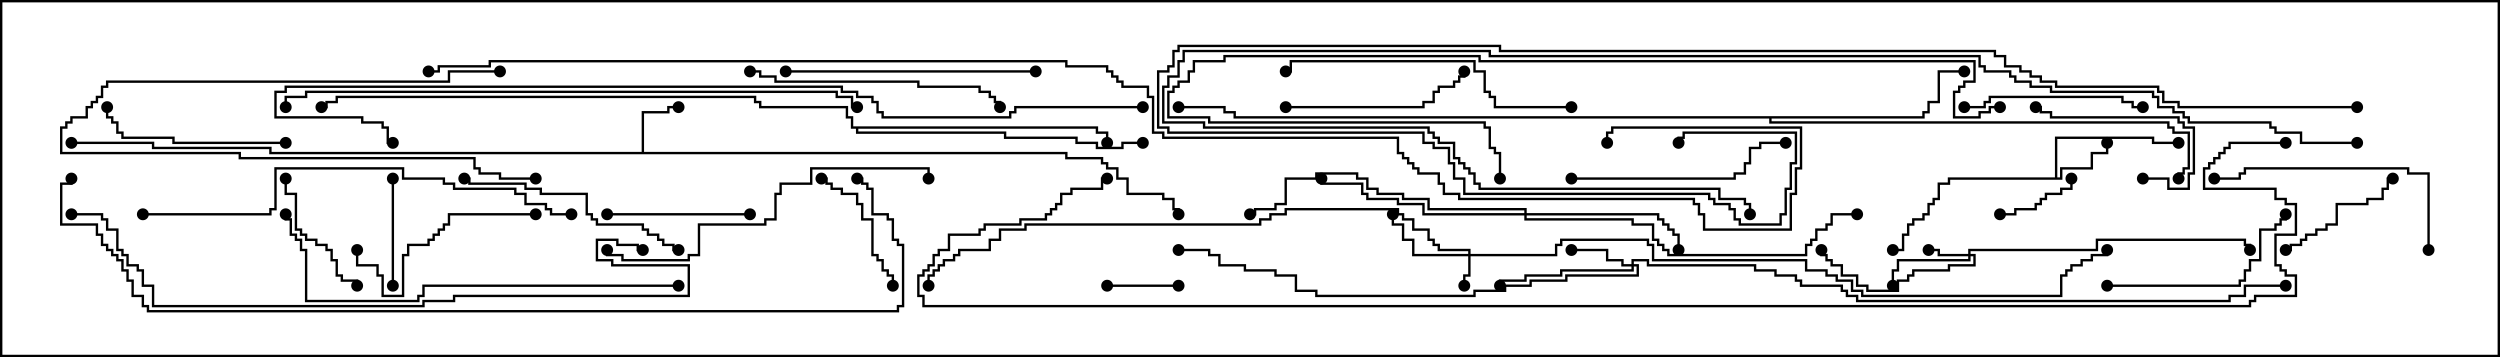 <svg version="1.1" width="105" height="15" xmlns="http://www.w3.org/2000/svg"><path d="M26.95,6.379L26.95,4.664L28.021,4.664L28.021,4.45L28.5,4.45L28.5,4.55L28.121,4.55L28.121,4.764L27.05,4.764L27.05,6.379L44.836,6.379L44.836,6.593L46.336,6.593L46.336,6.807L46.55,6.807L46.55,7.021L46.979,7.021L46.979,7.45L47.407,7.45L47.407,8.093L48.907,8.093L48.907,8.307L49.336,8.307L49.336,8.736L49.55,8.736L49.55,9L49.45,9L49.45,8.836L49.236,8.836L49.236,8.407L48.807,8.407L48.807,8.193L47.307,8.193L47.307,7.55L46.879,7.55L46.879,7.121L46.45,7.121L46.45,6.907L46.236,6.907L46.236,6.693L44.736,6.693L44.736,6.479L11.307,6.479L11.307,6.264L6.379,6.264L6.379,6.05L3,6.05L3,5.95L6.479,5.95L6.479,6.164L11.407,6.164L11.407,6.379z" stroke="none"/><path d="M86.307,7.45L86.307,5.736L90.479,5.736L90.479,5.95L91.5,5.95L91.5,6.05L90.379,6.05L90.379,5.836L86.407,5.836L86.407,7.45L86.521,7.45L86.521,7.021L87.807,7.021L87.807,6.379L88.45,6.379L88.45,6L88.55,6L88.55,6.479L87.907,6.479L87.907,7.121L86.621,7.121L86.621,7.55L81.907,7.55L81.907,7.764L81.479,7.764L81.479,8.407L81.264,8.407L81.264,8.621L81.05,8.621L81.05,9.05L80.836,9.05L80.836,9.264L80.407,9.264L80.407,9.479L80.193,9.479L80.193,9.907L79.979,9.907L79.979,10.55L79.5,10.55L79.5,10.45L79.879,10.45L79.879,9.807L80.093,9.807L80.093,9.379L80.307,9.379L80.307,9.164L80.736,9.164L80.736,8.95L80.95,8.95L80.95,8.521L81.164,8.521L81.164,8.307L81.379,8.307L81.379,7.664L81.807,7.664L81.807,7.45z" stroke="none"/><path d="M80.736,4.879L80.736,4.664L80.95,4.664L80.95,4.236L81.379,4.236L81.379,2.95L82.5,2.95L82.5,3.05L81.479,3.05L81.479,4.336L81.05,4.336L81.05,4.764L80.836,4.764L80.836,4.979L74.407,4.979L74.407,5.093L91.121,5.093L91.121,5.307L91.336,5.307L91.336,5.521L91.979,5.521L91.979,7.121L91.764,7.121L91.764,7.336L91.55,7.336L91.55,7.5L91.45,7.5L91.45,7.236L91.664,7.236L91.664,7.021L91.879,7.021L91.879,5.621L91.236,5.621L91.236,5.407L91.021,5.407L91.021,5.193L74.307,5.193L74.307,4.979L51.807,4.979L51.807,4.764L51.379,4.764L51.379,4.55L49.5,4.55L49.5,4.45L51.479,4.45L51.479,4.664L51.907,4.664L51.907,4.879z" stroke="none"/><path d="M46.121,5.307L46.121,5.521L46.55,5.521L46.55,6L46.45,6L46.45,5.621L46.021,5.621L46.021,5.407L36.05,5.407L36.05,5.521L42.264,5.521L42.264,5.736L45.264,5.736L45.264,5.95L46.121,5.95L46.121,6.164L47.093,6.164L47.093,5.95L48,5.95L48,6.05L47.193,6.05L47.193,6.264L46.021,6.264L46.021,6.05L45.164,6.05L45.164,5.836L42.164,5.836L42.164,5.621L35.95,5.621L35.95,5.407L35.736,5.407L35.736,4.979L35.521,4.979L35.521,4.55L31.879,4.55L31.879,4.336L31.664,4.336L31.664,4.121L14.193,4.121L14.193,4.336L13.764,4.336L13.764,4.55L13.5,4.55L13.5,4.45L13.664,4.45L13.664,4.236L14.093,4.236L14.093,4.021L31.764,4.021L31.764,4.236L31.979,4.236L31.979,4.45L35.621,4.45L35.621,4.879L35.836,4.879L35.836,5.307z" stroke="none"/><path d="M61.664,10.664L61.664,10.55L60.379,10.55L60.379,10.336L60.164,10.336L60.164,10.121L59.95,10.121L59.95,9.693L59.307,9.693L59.307,9.264L58.879,9.264L58.879,9.05L58.664,9.05L58.664,8.836L54.05,8.836L54.05,9.05L53.407,9.05L53.407,9.264L52.979,9.264L52.979,9.479L43.121,9.479L43.121,9.693L42.05,9.693L42.05,10.121L41.621,10.121L41.621,10.55L40.336,10.55L40.336,10.764L40.121,10.764L40.121,10.979L39.693,10.979L39.693,11.193L39.479,11.193L39.479,11.407L39.264,11.407L39.264,11.621L39.05,11.621L39.05,12L38.95,12L38.95,11.521L39.164,11.521L39.164,11.307L39.379,11.307L39.379,11.093L39.593,11.093L39.593,10.879L40.021,10.879L40.021,10.664L40.236,10.664L40.236,10.45L41.521,10.45L41.521,10.021L41.95,10.021L41.95,9.593L43.021,9.593L43.021,9.379L52.879,9.379L52.879,9.164L53.307,9.164L53.307,8.95L53.95,8.95L53.95,8.736L58.764,8.736L58.764,8.95L58.979,8.95L58.979,9.164L59.407,9.164L59.407,9.593L60.05,9.593L60.05,10.021L60.264,10.021L60.264,10.236L60.479,10.236L60.479,10.45L61.764,10.45L61.764,10.664L65.307,10.664L65.307,10.236L65.521,10.236L65.521,10.021L69.264,10.021L69.264,10.236L69.479,10.236L69.479,10.879L75.907,10.879L75.907,11.307L76.764,11.307L76.764,11.521L77.193,11.521L77.193,11.736L77.836,11.736L77.836,12.164L78.264,12.164L78.264,12.379L86.521,12.379L86.521,11.521L86.736,11.521L86.736,11.307L86.95,11.307L86.95,11.093L87.379,11.093L87.379,10.879L87.807,10.879L87.807,10.664L88.45,10.664L88.45,10.5L88.55,10.5L88.55,10.764L87.907,10.764L87.907,10.979L87.479,10.979L87.479,11.193L87.05,11.193L87.05,11.407L86.836,11.407L86.836,11.621L86.621,11.621L86.621,12.479L78.164,12.479L78.164,12.264L77.736,12.264L77.736,11.836L77.093,11.836L77.093,11.621L76.664,11.621L76.664,11.407L75.807,11.407L75.807,10.979L69.379,10.979L69.379,10.336L69.164,10.336L69.164,10.121L65.621,10.121L65.621,10.336L65.407,10.336L65.407,10.764L61.764,10.764L61.764,11.621L61.55,11.621L61.55,12L61.45,12L61.45,11.521L61.664,11.521L61.664,10.764L59.307,10.764L59.307,10.121L58.879,10.121L58.879,9.479L58.45,9.479L58.45,9L58.55,9L58.55,9.379L58.979,9.379L58.979,10.021L59.407,10.021L59.407,10.664z" stroke="none"/><path d="M82.664,10.664L82.664,10.45L88.021,10.45L88.021,10.021L94.336,10.021L94.336,10.236L94.55,10.236L94.55,10.5L94.45,10.5L94.45,10.336L94.236,10.336L94.236,10.121L88.121,10.121L88.121,10.55L82.764,10.55L82.764,10.664L82.979,10.664L82.979,11.193L81.907,11.193L81.907,11.407L80.407,11.407L80.407,11.621L80.193,11.621L80.193,11.836L79.764,11.836L79.764,12.264L78.379,12.264L78.379,12.05L77.95,12.05L77.95,11.621L77.307,11.621L77.307,11.193L76.879,11.193L76.879,10.979L76.664,10.979L76.664,10.764L76.45,10.764L76.45,10.5L76.55,10.5L76.55,10.664L76.764,10.664L76.764,10.879L76.979,10.879L76.979,11.093L77.407,11.093L77.407,11.521L78.05,11.521L78.05,11.95L78.479,11.95L78.479,12.164L79.664,12.164L79.664,11.736L80.093,11.736L80.093,11.521L80.307,11.521L80.307,11.307L81.807,11.307L81.807,11.093L82.879,11.093L82.879,10.764L82.764,10.764L82.764,10.979L79.764,10.979L79.764,11.407L79.55,11.407L79.55,12L79.45,12L79.45,11.307L79.664,11.307L79.664,10.879L82.664,10.879L82.664,10.764L81.379,10.764L81.379,10.55L81,10.55L81,10.45L81.479,10.45L81.479,10.664z" stroke="none"/><path d="M68.521,11.093L68.521,10.879L69.264,10.879L69.264,11.093L73.764,11.093L73.764,11.307L74.621,11.307L74.621,11.521L75.479,11.521L75.479,11.736L75.693,11.736L75.693,11.95L77.407,11.95L77.407,12.164L77.621,12.164L77.621,12.379L78.05,12.379L78.05,12.593L93.593,12.593L93.593,12.379L94.236,12.379L94.236,11.95L96,11.95L96,12.05L94.336,12.05L94.336,12.479L93.693,12.479L93.693,12.693L77.95,12.693L77.95,12.479L77.521,12.479L77.521,12.264L77.307,12.264L77.307,12.05L75.593,12.05L75.593,11.836L75.379,11.836L75.379,11.621L74.521,11.621L74.521,11.407L73.664,11.407L73.664,11.193L69.164,11.193L69.164,10.979L68.621,10.979L68.621,11.093L68.836,11.093L68.836,11.621L65.836,11.621L65.836,11.836L64.336,11.836L64.336,12.05L63.264,12.05L63.264,12.264L61.979,12.264L61.979,12.479L55.236,12.479L55.236,12.264L54.379,12.264L54.379,11.621L53.521,11.621L53.521,11.407L52.236,11.407L52.236,11.193L51.164,11.193L51.164,10.764L50.736,10.764L50.736,10.55L49.5,10.55L49.5,10.45L50.836,10.45L50.836,10.664L51.264,10.664L51.264,11.093L52.336,11.093L52.336,11.307L53.621,11.307L53.621,11.521L54.479,11.521L54.479,12.164L55.336,12.164L55.336,12.379L61.879,12.379L61.879,12.164L63.164,12.164L63.164,11.95L64.236,11.95L64.236,11.736L65.736,11.736L65.736,11.521L68.736,11.521L68.736,11.193L68.621,11.193L68.621,11.407L65.621,11.407L65.621,11.621L64.121,11.621L64.121,11.836L63.05,11.836L63.05,12L62.95,12L62.95,11.736L64.021,11.736L64.021,11.521L65.521,11.521L65.521,11.307L68.521,11.307L68.521,11.193L68.093,11.193L68.093,10.979L67.45,10.979L67.45,10.55L66,10.55L66,10.45L67.55,10.45L67.55,10.879L68.193,10.879L68.193,11.093z" stroke="none"/><path d="M64.021,8.95L64.021,8.836L59.95,8.836L59.95,8.407L58.879,8.407L58.879,8.193L57.807,8.193L57.807,7.979L57.379,7.979L57.379,7.55L56.95,7.55L56.95,7.336L55.336,7.336L55.336,7.55L54.05,7.55L54.05,8.621L53.621,8.621L53.621,8.836L52.764,8.836L52.764,9.05L52.5,9.05L52.5,8.95L52.664,8.95L52.664,8.736L53.521,8.736L53.521,8.521L53.95,8.521L53.95,7.45L55.236,7.45L55.236,7.236L57.05,7.236L57.05,7.45L57.479,7.45L57.479,7.879L57.907,7.879L57.907,8.093L58.979,8.093L58.979,8.307L60.05,8.307L60.05,8.736L64.121,8.736L64.121,8.95L69.693,8.95L69.693,9.164L69.907,9.164L69.907,9.379L70.121,9.379L70.121,9.593L70.336,9.593L70.336,9.807L70.55,9.807L70.55,10.5L70.45,10.5L70.45,9.907L70.236,9.907L70.236,9.693L70.021,9.693L70.021,9.479L69.807,9.479L69.807,9.264L69.593,9.264L69.593,9.05L64.121,9.05L64.121,9.164L68.621,9.164L68.621,9.379L69.479,9.379L69.479,10.021L69.693,10.021L69.693,10.236L69.907,10.236L69.907,10.45L70.121,10.45L70.121,10.664L75.807,10.664L75.807,10.236L76.021,10.236L76.021,10.021L76.236,10.021L76.236,9.593L76.664,9.593L76.664,9.379L76.879,9.379L76.879,8.95L78,8.95L78,9.05L76.979,9.05L76.979,9.479L76.764,9.479L76.764,9.693L76.336,9.693L76.336,10.121L76.121,10.121L76.121,10.336L75.907,10.336L75.907,10.764L70.021,10.764L70.021,10.55L69.807,10.55L69.807,10.336L69.593,10.336L69.593,10.121L69.379,10.121L69.379,9.479L68.521,9.479L68.521,9.264L64.021,9.264L64.021,9.05L59.736,9.05L59.736,8.621L58.664,8.621L58.664,8.407L57.379,8.407L57.379,8.193L57.164,8.193L57.164,7.764L55.45,7.764L55.45,7.5L55.55,7.5L55.55,7.664L57.264,7.664L57.264,8.093L57.479,8.093L57.479,8.307L58.764,8.307L58.764,8.521L59.836,8.521L59.836,8.95z" stroke="none"/><path d="M46.5,12.05L46.5,11.95L49.5,11.95L49.5,12.05z" stroke="none"/><path d="M86.95,7.5L87.05,7.5L87.05,7.979L86.621,7.979L86.621,8.193L85.979,8.193L85.979,8.407L85.764,8.407L85.764,8.621L85.55,8.621L85.55,8.836L84.693,8.836L84.693,9.05L84,9.05L84,8.95L84.593,8.95L84.593,8.736L85.45,8.736L85.45,8.521L85.664,8.521L85.664,8.307L85.879,8.307L85.879,8.093L86.521,8.093L86.521,7.879L86.95,7.879z" stroke="none"/><path d="M16.45,7.5L16.55,7.5L16.55,12L16.45,12z" stroke="none"/><path d="M21,2.95L21,3.05L18.907,3.05L18.907,3.479L4.55,3.479L4.55,3.693L4.336,3.693L4.336,4.121L4.121,4.121L4.121,4.336L3.907,4.336L3.907,4.55L3.693,4.55L3.693,4.979L3.05,4.979L3.05,5.193L2.836,5.193L2.836,5.407L2.621,5.407L2.621,6.379L10.121,6.379L10.121,6.593L19.979,6.593L19.979,7.021L20.193,7.021L20.193,7.236L21.05,7.236L21.05,7.45L22.5,7.45L22.5,7.55L20.95,7.55L20.95,7.336L20.093,7.336L20.093,7.121L19.879,7.121L19.879,6.693L10.021,6.693L10.021,6.479L2.521,6.479L2.521,5.307L2.736,5.307L2.736,5.093L2.95,5.093L2.95,4.879L3.593,4.879L3.593,4.45L3.807,4.45L3.807,4.236L4.021,4.236L4.021,4.021L4.236,4.021L4.236,3.593L4.45,3.593L4.45,3.379L18.807,3.379L18.807,2.95z" stroke="none"/><path d="M37.55,12L37.45,12L37.45,11.621L37.236,11.621L37.236,11.407L37.021,11.407L37.021,10.979L36.807,10.979L36.807,10.764L36.593,10.764L36.593,9.264L36.164,9.264L36.164,8.621L35.95,8.621L35.95,8.193L35.307,8.193L35.307,7.979L34.879,7.979L34.879,7.764L34.664,7.764L34.664,7.55L34.5,7.55L34.5,7.45L34.764,7.45L34.764,7.664L34.979,7.664L34.979,7.879L35.407,7.879L35.407,8.093L36.05,8.093L36.05,8.521L36.264,8.521L36.264,9.164L36.693,9.164L36.693,10.664L36.907,10.664L36.907,10.879L37.121,10.879L37.121,11.307L37.336,11.307L37.336,11.521L37.55,11.521z" stroke="none"/><path d="M11.95,7.5L12.05,7.5L12.05,8.093L12.479,8.093L12.479,9.593L12.693,9.593L12.693,9.807L12.907,9.807L12.907,10.021L13.336,10.021L13.336,10.236L13.764,10.236L13.764,10.45L13.979,10.45L13.979,10.879L14.193,10.879L14.193,11.521L14.407,11.521L14.407,11.736L15.05,11.736L15.05,12L14.95,12L14.95,11.836L14.307,11.836L14.307,11.621L14.093,11.621L14.093,10.979L13.879,10.979L13.879,10.55L13.664,10.55L13.664,10.336L13.236,10.336L13.236,10.121L12.807,10.121L12.807,9.907L12.593,9.907L12.593,9.693L12.379,9.693L12.379,8.193L11.95,8.193z" stroke="none"/><path d="M90,7.55L90,7.45L91.121,7.45L91.121,7.879L91.879,7.879L91.879,7.236L92.093,7.236L92.093,5.407L91.664,5.407L91.664,5.193L91.45,5.193L91.45,4.979L86.093,4.979L86.093,4.764L85.664,4.764L85.664,4.55L85.5,4.55L85.5,4.45L85.764,4.45L85.764,4.664L86.193,4.664L86.193,4.879L91.55,4.879L91.55,5.093L91.764,5.093L91.764,5.307L92.193,5.307L92.193,7.336L91.979,7.336L91.979,7.979L91.021,7.979L91.021,7.55z" stroke="none"/><path d="M96,10.55L96,10.45L96.164,10.45L96.164,10.236L96.593,10.236L96.593,10.021L96.807,10.021L96.807,9.807L97.236,9.807L97.236,9.593L97.664,9.593L97.664,9.379L98.093,9.379L98.093,8.521L99.379,8.521L99.379,8.307L100.021,8.307L100.021,7.879L100.236,7.879L100.236,7.45L100.5,7.45L100.5,7.55L100.336,7.55L100.336,7.979L100.121,7.979L100.121,8.407L99.479,8.407L99.479,8.621L98.193,8.621L98.193,9.479L97.764,9.479L97.764,9.693L97.336,9.693L97.336,9.907L96.907,9.907L96.907,10.121L96.693,10.121L96.693,10.336L96.264,10.336L96.264,10.55z" stroke="none"/><path d="M31.5,8.95L31.5,9.05L25.5,9.05L25.5,8.95z" stroke="none"/><path d="M82.5,4.55L82.5,4.45L83.307,4.45L83.307,4.236L83.521,4.236L83.521,4.021L89.193,4.021L89.193,4.236L89.621,4.236L89.621,4.45L90,4.45L90,4.55L89.521,4.55L89.521,4.336L89.093,4.336L89.093,4.121L83.621,4.121L83.621,4.336L83.407,4.336L83.407,4.55z" stroke="none"/><path d="M22.5,8.95L22.5,9.05L18.907,9.05L18.907,9.479L18.693,9.479L18.693,9.693L18.479,9.693L18.479,9.907L18.264,9.907L18.264,10.121L18.05,10.121L18.05,10.336L17.193,10.336L17.193,10.764L16.979,10.764L16.979,12.479L16.021,12.479L16.021,11.621L15.807,11.621L15.807,11.193L14.95,11.193L14.95,10.5L15.05,10.5L15.05,11.093L15.907,11.093L15.907,11.521L16.121,11.521L16.121,12.379L16.879,12.379L16.879,10.664L17.093,10.664L17.093,10.236L17.95,10.236L17.95,10.021L18.164,10.021L18.164,9.807L18.379,9.807L18.379,9.593L18.593,9.593L18.593,9.379L18.807,9.379L18.807,8.95z" stroke="none"/><path d="M12,5.95L12,6.05L7.236,6.05L7.236,5.836L5.093,5.836L5.093,5.621L4.879,5.621L4.879,5.193L4.664,5.193L4.664,4.979L4.45,4.979L4.45,4.5L4.55,4.5L4.55,4.879L4.764,4.879L4.764,5.093L4.979,5.093L4.979,5.521L5.193,5.521L5.193,5.736L7.336,5.736L7.336,5.95z" stroke="none"/><path d="M54,4.55L54,4.45L59.736,4.45L59.736,4.236L60.164,4.236L60.164,3.807L60.379,3.807L60.379,3.593L61.021,3.593L61.021,3.379L61.236,3.379L61.236,3.164L61.45,3.164L61.45,3L61.55,3L61.55,3.264L61.336,3.264L61.336,3.479L61.121,3.479L61.121,3.693L60.479,3.693L60.479,3.907L60.264,3.907L60.264,4.336L59.836,4.336L59.836,4.55z" stroke="none"/><path d="M88.5,12.05L88.5,11.95L94.021,11.95L94.021,11.736L94.236,11.736L94.236,11.307L94.45,11.307L94.45,10.879L94.879,10.879L94.879,9.593L95.521,9.593L95.521,9.379L95.736,9.379L95.736,9.164L95.95,9.164L95.95,9L96.05,9L96.05,9.264L95.836,9.264L95.836,9.479L95.621,9.479L95.621,9.693L94.979,9.693L94.979,10.979L94.55,10.979L94.55,11.407L94.336,11.407L94.336,11.836L94.121,11.836L94.121,12.05z" stroke="none"/><path d="M66,7.55L66,7.45L72.807,7.45L72.807,7.236L73.236,7.236L73.236,6.807L73.45,6.807L73.45,6.164L73.879,6.164L73.879,5.95L75,5.95L75,6.05L73.979,6.05L73.979,6.264L73.55,6.264L73.55,6.907L73.336,6.907L73.336,7.336L72.907,7.336L72.907,7.55z" stroke="none"/><path d="M19.5,7.55L19.5,7.45L19.764,7.45L19.764,7.664L22.121,7.664L22.121,7.879L22.764,7.879L22.764,8.093L24.693,8.093L24.693,8.95L24.907,8.95L24.907,9.164L25.121,9.164L25.121,9.379L27.05,9.379L27.05,9.593L27.264,9.593L27.264,9.807L27.693,9.807L27.693,10.021L27.907,10.021L27.907,10.236L28.336,10.236L28.336,10.45L28.5,10.45L28.5,10.55L28.236,10.55L28.236,10.336L27.807,10.336L27.807,10.121L27.593,10.121L27.593,9.907L27.164,9.907L27.164,9.693L26.95,9.693L26.95,9.479L25.021,9.479L25.021,9.264L24.807,9.264L24.807,9.05L24.593,9.05L24.593,8.193L22.664,8.193L22.664,7.979L22.021,7.979L22.021,7.764L19.664,7.764L19.664,7.55z" stroke="none"/><path d="M102.05,10.5L101.95,10.5L101.95,7.336L101.093,7.336L101.093,7.121L94.336,7.121L94.336,7.336L94.121,7.336L94.121,7.55L93,7.55L93,7.45L94.021,7.45L94.021,7.236L94.236,7.236L94.236,7.021L101.193,7.021L101.193,7.236L102.05,7.236z" stroke="none"/><path d="M33,3.05L33,2.95L43.5,2.95L43.5,3.05z" stroke="none"/><path d="M31.5,3.05L31.5,2.95L31.979,2.95L31.979,3.164L32.621,3.164L32.621,3.379L38.621,3.379L38.621,3.593L41.193,3.593L41.193,3.807L41.621,3.807L41.621,4.021L41.836,4.021L41.836,4.236L42.05,4.236L42.05,4.5L41.95,4.5L41.95,4.336L41.736,4.336L41.736,4.121L41.521,4.121L41.521,3.907L41.093,3.907L41.093,3.693L38.521,3.693L38.521,3.479L32.521,3.479L32.521,3.264L31.879,3.264L31.879,3.05z" stroke="none"/><path d="M66,4.45L66,4.55L62.736,4.55L62.736,4.121L62.521,4.121L62.521,3.907L62.307,3.907L62.307,3.05L61.879,3.05L61.879,2.621L54.264,2.621L54.264,3.05L54,3.05L54,2.95L54.164,2.95L54.164,2.521L61.979,2.521L61.979,2.95L62.407,2.95L62.407,3.807L62.621,3.807L62.621,4.021L62.836,4.021L62.836,4.45z" stroke="none"/><path d="M39.05,7.5L38.95,7.5L38.95,7.121L34.121,7.121L34.121,7.764L32.836,7.764L32.836,8.193L32.621,8.193L32.621,9.264L32.193,9.264L32.193,9.479L29.407,9.479L29.407,10.764L28.979,10.764L28.979,10.979L26.093,10.979L26.093,10.764L25.45,10.764L25.45,10.5L25.55,10.5L25.55,10.664L26.193,10.664L26.193,10.879L28.879,10.879L28.879,10.664L29.307,10.664L29.307,9.379L32.093,9.379L32.093,9.164L32.521,9.164L32.521,8.093L32.736,8.093L32.736,7.664L34.021,7.664L34.021,7.021L39.05,7.021z" stroke="none"/><path d="M28.5,11.95L28.5,12.05L17.836,12.05L17.836,12.479L17.621,12.479L17.621,12.693L12.807,12.693L12.807,10.55L12.593,10.55L12.593,10.121L12.379,10.121L12.379,9.907L12.164,9.907L12.164,9.264L11.95,9.264L11.95,9L12.05,9L12.05,9.164L12.264,9.164L12.264,9.807L12.479,9.807L12.479,10.021L12.693,10.021L12.693,10.45L12.907,10.45L12.907,12.593L17.521,12.593L17.521,12.379L17.736,12.379L17.736,11.95z" stroke="none"/><path d="M6,9.05L6,8.95L11.307,8.95L11.307,8.736L11.521,8.736L11.521,7.021L16.979,7.021L16.979,7.45L18.693,7.45L18.693,7.664L19.121,7.664L19.121,7.879L21.693,7.879L21.693,8.093L22.121,8.093L22.121,8.521L22.979,8.521L22.979,8.736L23.193,8.736L23.193,8.95L24,8.95L24,9.05L23.093,9.05L23.093,8.836L22.879,8.836L22.879,8.621L22.021,8.621L22.021,8.193L21.593,8.193L21.593,7.979L19.021,7.979L19.021,7.764L18.593,7.764L18.593,7.55L16.879,7.55L16.879,7.121L11.621,7.121L11.621,8.836L11.407,8.836L11.407,9.05z" stroke="none"/><path d="M84,4.45L84,4.55L83.621,4.55L83.621,4.764L83.193,4.764L83.193,4.979L82.021,4.979L82.021,3.807L82.236,3.807L82.236,3.593L82.45,3.593L82.45,3.379L82.879,3.379L82.879,2.621L62.093,2.621L62.093,2.407L51.479,2.407L51.479,2.621L50.193,2.621L50.193,3.05L49.979,3.05L49.979,3.479L49.55,3.479L49.55,3.693L49.336,3.693L49.336,3.907L49.121,3.907L49.121,4.879L50.836,4.879L50.836,5.093L62.407,5.093L62.407,5.307L62.621,5.307L62.621,6.164L62.836,6.164L62.836,6.379L63.05,6.379L63.05,7.5L62.95,7.5L62.95,6.479L62.736,6.479L62.736,6.264L62.521,6.264L62.521,5.407L62.307,5.407L62.307,5.193L50.736,5.193L50.736,4.979L49.021,4.979L49.021,3.807L49.236,3.807L49.236,3.593L49.45,3.593L49.45,3.379L49.879,3.379L49.879,2.95L50.093,2.95L50.093,2.521L51.379,2.521L51.379,2.307L62.193,2.307L62.193,2.521L82.979,2.521L82.979,3.479L82.55,3.479L82.55,3.693L82.336,3.693L82.336,3.907L82.121,3.907L82.121,4.879L83.093,4.879L83.093,4.664L83.521,4.664L83.521,4.45z" stroke="none"/><path d="M12.05,4.5L11.95,4.5L11.95,4.021L12.807,4.021L12.807,3.807L35.193,3.807L35.193,4.021L35.836,4.021L35.836,4.45L36,4.45L36,4.55L35.736,4.55L35.736,4.121L35.093,4.121L35.093,3.907L12.907,3.907L12.907,4.121L12.05,4.121z" stroke="none"/><path d="M27,10.45L27,10.55L26.736,10.55L26.736,10.336L25.879,10.336L25.879,10.121L25.121,10.121L25.121,10.879L25.764,10.879L25.764,11.093L28.979,11.093L28.979,12.479L19.121,12.479L19.121,12.693L17.836,12.693L17.836,12.907L6.379,12.907L6.379,12.05L5.95,12.05L5.95,11.407L5.736,11.407L5.736,11.193L5.307,11.193L5.307,10.764L5.093,10.764L5.093,10.55L4.879,10.55L4.879,9.693L4.45,9.693L4.45,9.264L4.236,9.264L4.236,9.05L3,9.05L3,8.95L4.336,8.95L4.336,9.164L4.55,9.164L4.55,9.593L4.979,9.593L4.979,10.45L5.193,10.45L5.193,10.664L5.407,10.664L5.407,11.093L5.836,11.093L5.836,11.307L6.05,11.307L6.05,11.95L6.479,11.95L6.479,12.807L17.736,12.807L17.736,12.593L19.021,12.593L19.021,12.379L28.879,12.379L28.879,11.193L25.664,11.193L25.664,10.979L25.021,10.979L25.021,10.021L25.979,10.021L25.979,10.236L26.836,10.236L26.836,10.45z" stroke="none"/><path d="M99,5.95L99,6.05L96.593,6.05L96.593,5.621L95.521,5.621L95.521,5.407L95.307,5.407L95.307,5.193L91.879,5.193L91.879,4.979L91.664,4.979L91.664,4.764L91.236,4.764L91.236,4.55L90.593,4.55L90.593,4.121L90.379,4.121L90.379,3.907L86.093,3.907L86.093,3.693L85.236,3.693L85.236,3.479L84.593,3.479L84.593,3.264L84.379,3.264L84.379,3.05L83.307,3.05L83.307,2.836L83.093,2.836L83.093,2.407L62.521,2.407L62.521,2.193L49.764,2.193L49.764,2.621L49.55,2.621L49.55,3.264L49.121,3.264L49.121,3.693L48.907,3.693L48.907,5.093L50.621,5.093L50.621,5.307L60.05,5.307L60.05,5.521L60.264,5.521L60.264,5.736L60.479,5.736L60.479,5.95L61.121,5.95L61.121,6.593L61.336,6.593L61.336,6.807L61.55,6.807L61.55,7.021L61.764,7.021L61.764,7.236L61.979,7.236L61.979,7.664L62.193,7.664L62.193,7.879L72.264,7.879L72.264,8.307L73.336,8.307L73.336,8.521L73.55,8.521L73.55,9L73.45,9L73.45,8.621L73.236,8.621L73.236,8.407L72.164,8.407L72.164,7.979L62.093,7.979L62.093,7.764L61.879,7.764L61.879,7.336L61.664,7.336L61.664,7.121L61.45,7.121L61.45,6.907L61.236,6.907L61.236,6.693L61.021,6.693L61.021,6.05L60.379,6.05L60.379,5.836L60.164,5.836L60.164,5.621L59.95,5.621L59.95,5.407L50.521,5.407L50.521,5.193L48.807,5.193L48.807,3.593L49.021,3.593L49.021,3.164L49.45,3.164L49.45,2.521L49.664,2.521L49.664,2.093L62.621,2.093L62.621,2.307L83.193,2.307L83.193,2.736L83.407,2.736L83.407,2.95L84.479,2.95L84.479,3.164L84.693,3.164L84.693,3.379L85.336,3.379L85.336,3.593L86.193,3.593L86.193,3.807L90.479,3.807L90.479,4.021L90.693,4.021L90.693,4.45L91.336,4.45L91.336,4.664L91.764,4.664L91.764,4.879L91.979,4.879L91.979,5.093L95.407,5.093L95.407,5.307L95.621,5.307L95.621,5.521L96.693,5.521L96.693,5.95z" stroke="none"/><path d="M99,4.45L99,4.55L91.45,4.55L91.45,4.336L90.807,4.336L90.807,3.907L90.593,3.907L90.593,3.693L86.307,3.693L86.307,3.479L85.664,3.479L85.664,3.264L85.236,3.264L85.236,3.05L84.807,3.05L84.807,2.836L84.164,2.836L84.164,2.407L83.736,2.407L83.736,2.193L62.95,2.193L62.95,1.979L49.55,1.979L49.55,2.193L49.336,2.193L49.336,2.836L49.121,2.836L49.121,3.05L48.693,3.05L48.693,5.307L49.121,5.307L49.121,5.521L59.836,5.521L59.836,5.95L60.264,5.95L60.264,6.164L60.907,6.164L60.907,6.807L61.121,6.807L61.121,7.45L61.55,7.45L61.55,8.093L71.836,8.093L71.836,8.307L72.05,8.307L72.05,8.521L72.693,8.521L72.693,8.736L72.907,8.736L72.907,9.164L73.121,9.164L73.121,9.379L74.736,9.379L74.736,8.95L74.95,8.95L74.95,7.879L75.164,7.879L75.164,6.807L75.379,6.807L75.379,5.621L70.764,5.621L70.764,5.836L70.55,5.836L70.55,6L70.45,6L70.45,5.736L70.664,5.736L70.664,5.521L75.479,5.521L75.479,6.907L75.264,6.907L75.264,7.979L75.05,7.979L75.05,9.05L74.836,9.05L74.836,9.479L73.021,9.479L73.021,9.264L72.807,9.264L72.807,8.836L72.593,8.836L72.593,8.621L71.95,8.621L71.95,8.407L71.736,8.407L71.736,8.193L61.45,8.193L61.45,7.55L61.021,7.55L61.021,6.907L60.807,6.907L60.807,6.264L60.164,6.264L60.164,6.05L59.736,6.05L59.736,5.621L49.021,5.621L49.021,5.407L48.593,5.407L48.593,2.95L49.021,2.95L49.021,2.736L49.236,2.736L49.236,2.093L49.45,2.093L49.45,1.879L63.05,1.879L63.05,2.093L83.836,2.093L83.836,2.307L84.264,2.307L84.264,2.736L84.907,2.736L84.907,2.95L85.336,2.95L85.336,3.164L85.764,3.164L85.764,3.379L86.407,3.379L86.407,3.593L90.693,3.593L90.693,3.807L90.907,3.807L90.907,4.236L91.55,4.236L91.55,4.45z" stroke="none"/><path d="M48,4.45L48,4.55L42.693,4.55L42.693,4.764L42.479,4.764L42.479,4.979L37.021,4.979L37.021,4.764L36.807,4.764L36.807,4.336L36.593,4.336L36.593,4.121L35.95,4.121L35.95,3.907L35.307,3.907L35.307,3.693L12.05,3.693L12.05,3.907L11.621,3.907L11.621,4.879L15.264,4.879L15.264,5.093L16.121,5.093L16.121,5.307L16.336,5.307L16.336,5.95L16.5,5.95L16.5,6.05L16.236,6.05L16.236,5.407L16.021,5.407L16.021,5.193L15.164,5.193L15.164,4.979L11.521,4.979L11.521,3.807L11.95,3.807L11.95,3.593L35.407,3.593L35.407,3.807L36.05,3.807L36.05,4.021L36.693,4.021L36.693,4.236L36.907,4.236L36.907,4.664L37.121,4.664L37.121,4.879L42.379,4.879L42.379,4.664L42.593,4.664L42.593,4.45z" stroke="none"/><path d="M2.95,7.5L3.05,7.5L3.05,7.764L2.621,7.764L2.621,9.379L4.121,9.379L4.121,9.807L4.336,9.807L4.336,10.236L4.55,10.236L4.55,10.45L4.764,10.45L4.764,10.664L4.979,10.664L4.979,10.879L5.193,10.879L5.193,11.307L5.407,11.307L5.407,11.736L5.621,11.736L5.621,12.379L6.05,12.379L6.05,12.807L6.264,12.807L6.264,13.021L37.664,13.021L37.664,12.807L37.879,12.807L37.879,10.336L37.664,10.336L37.664,10.121L37.45,10.121L37.45,9.264L37.236,9.264L37.236,9.05L36.593,9.05L36.593,7.979L36.379,7.979L36.379,7.764L36.164,7.764L36.164,7.55L36,7.55L36,7.45L36.264,7.45L36.264,7.664L36.479,7.664L36.479,7.879L36.693,7.879L36.693,8.95L37.336,8.95L37.336,9.164L37.55,9.164L37.55,10.021L37.764,10.021L37.764,10.236L37.979,10.236L37.979,12.907L37.764,12.907L37.764,13.121L6.164,13.121L6.164,12.907L5.95,12.907L5.95,12.479L5.521,12.479L5.521,11.836L5.307,11.836L5.307,11.407L5.093,11.407L5.093,10.979L4.879,10.979L4.879,10.764L4.664,10.764L4.664,10.55L4.45,10.55L4.45,10.336L4.236,10.336L4.236,9.907L4.021,9.907L4.021,9.479L2.521,9.479L2.521,7.664L2.95,7.664z" stroke="none"/><path d="M96,5.95L96,6.05L93.693,6.05L93.693,6.264L93.479,6.264L93.479,6.479L93.264,6.479L93.264,6.693L93.05,6.693L93.05,6.907L92.836,6.907L92.836,7.121L92.621,7.121L92.621,7.879L95.621,7.879L95.621,8.307L96.05,8.307L96.05,8.521L96.479,8.521L96.479,9.907L95.621,9.907L95.621,11.093L95.836,11.093L95.836,11.307L96.05,11.307L96.05,11.521L96.479,11.521L96.479,12.479L94.764,12.479L94.764,12.693L94.55,12.693L94.55,12.907L38.736,12.907L38.736,12.479L38.521,12.479L38.521,11.521L38.736,11.521L38.736,11.307L38.95,11.307L38.95,11.093L39.164,11.093L39.164,10.664L39.379,10.664L39.379,10.45L39.807,10.45L39.807,9.807L41.093,9.807L41.093,9.593L41.307,9.593L41.307,9.379L42.807,9.379L42.807,9.164L43.879,9.164L43.879,8.95L44.093,8.95L44.093,8.736L44.307,8.736L44.307,8.521L44.521,8.521L44.521,8.093L44.95,8.093L44.95,7.879L46.236,7.879L46.236,7.45L46.5,7.45L46.5,7.55L46.336,7.55L46.336,7.979L45.05,7.979L45.05,8.193L44.621,8.193L44.621,8.621L44.407,8.621L44.407,8.836L44.193,8.836L44.193,9.05L43.979,9.05L43.979,9.264L42.907,9.264L42.907,9.479L41.407,9.479L41.407,9.693L41.193,9.693L41.193,9.907L39.907,9.907L39.907,10.55L39.479,10.55L39.479,10.764L39.264,10.764L39.264,11.193L39.05,11.193L39.05,11.407L38.836,11.407L38.836,11.621L38.621,11.621L38.621,12.379L38.836,12.379L38.836,12.807L94.45,12.807L94.45,12.593L94.664,12.593L94.664,12.379L96.379,12.379L96.379,11.621L95.95,11.621L95.95,11.407L95.736,11.407L95.736,11.193L95.521,11.193L95.521,9.807L96.379,9.807L96.379,8.621L95.95,8.621L95.95,8.407L95.521,8.407L95.521,7.979L92.521,7.979L92.521,7.021L92.736,7.021L92.736,6.807L92.95,6.807L92.95,6.593L93.164,6.593L93.164,6.379L93.379,6.379L93.379,6.164L93.593,6.164L93.593,5.95z" stroke="none"/><path d="M18,3.05L18,2.95L18.379,2.95L18.379,2.736L20.521,2.736L20.521,2.521L44.836,2.521L44.836,2.736L46.55,2.736L46.55,2.95L46.764,2.95L46.764,3.164L46.979,3.164L46.979,3.379L47.193,3.379L47.193,3.593L48.264,3.593L48.264,4.021L48.479,4.021L48.479,5.521L48.907,5.521L48.907,5.736L58.764,5.736L58.764,6.379L58.979,6.379L58.979,6.593L59.193,6.593L59.193,6.807L59.407,6.807L59.407,7.021L59.621,7.021L59.621,7.236L60.479,7.236L60.479,7.664L60.693,7.664L60.693,8.093L61.336,8.093L61.336,8.307L71.193,8.307L71.193,8.521L71.407,8.521L71.407,8.95L71.621,8.95L71.621,9.593L75.164,9.593L75.164,8.093L75.379,8.093L75.379,7.021L75.593,7.021L75.593,5.407L67.764,5.407L67.764,5.621L67.55,5.621L67.55,6L67.45,6L67.45,5.521L67.664,5.521L67.664,5.307L75.693,5.307L75.693,7.121L75.479,7.121L75.479,8.193L75.264,8.193L75.264,9.693L71.521,9.693L71.521,9.05L71.307,9.05L71.307,8.621L71.093,8.621L71.093,8.407L61.236,8.407L61.236,8.193L60.593,8.193L60.593,7.764L60.379,7.764L60.379,7.336L59.521,7.336L59.521,7.121L59.307,7.121L59.307,6.907L59.093,6.907L59.093,6.693L58.879,6.693L58.879,6.479L58.664,6.479L58.664,5.836L48.807,5.836L48.807,5.621L48.379,5.621L48.379,4.121L48.164,4.121L48.164,3.693L47.093,3.693L47.093,3.479L46.879,3.479L46.879,3.264L46.664,3.264L46.664,3.05L46.45,3.05L46.45,2.836L44.736,2.836L44.736,2.621L20.621,2.621L20.621,2.836L18.479,2.836L18.479,3.05z" stroke="none"/><circle cx="28.5" cy="4.5" r="0.25" stroke-width="0" fill="#000" /><circle cx="49.5" cy="9" r="0.25" stroke-width="0" fill="#000" /><circle cx="3" cy="6" r="0.25" stroke-width="0" fill="#000" /><circle cx="88.5" cy="6" r="0.25" stroke-width="0" fill="#000" /><circle cx="91.5" cy="6" r="0.25" stroke-width="0" fill="#000" /><circle cx="79.5" cy="10.5" r="0.25" stroke-width="0" fill="#000" /><circle cx="82.5" cy="3" r="0.25" stroke-width="0" fill="#000" /><circle cx="91.5" cy="7.5" r="0.25" stroke-width="0" fill="#000" /><circle cx="49.5" cy="4.5" r="0.25" stroke-width="0" fill="#000" /><circle cx="46.5" cy="6" r="0.25" stroke-width="0" fill="#000" /><circle cx="48" cy="6" r="0.25" stroke-width="0" fill="#000" /><circle cx="13.5" cy="4.5" r="0.25" stroke-width="0" fill="#000" /><circle cx="61.5" cy="12" r="0.25" stroke-width="0" fill="#000" /><circle cx="58.5" cy="9" r="0.25" stroke-width="0" fill="#000" /><circle cx="39" cy="12" r="0.25" stroke-width="0" fill="#000" /><circle cx="88.5" cy="10.5" r="0.25" stroke-width="0" fill="#000" /><circle cx="81" cy="10.5" r="0.25" stroke-width="0" fill="#000" /><circle cx="79.5" cy="12" r="0.25" stroke-width="0" fill="#000" /><circle cx="76.5" cy="10.5" r="0.25" stroke-width="0" fill="#000" /><circle cx="94.5" cy="10.5" r="0.25" stroke-width="0" fill="#000" /><circle cx="66" cy="10.5" r="0.25" stroke-width="0" fill="#000" /><circle cx="63" cy="12" r="0.25" stroke-width="0" fill="#000" /><circle cx="49.5" cy="10.5" r="0.25" stroke-width="0" fill="#000" /><circle cx="96" cy="12" r="0.25" stroke-width="0" fill="#000" /><circle cx="70.5" cy="10.5" r="0.25" stroke-width="0" fill="#000" /><circle cx="55.5" cy="7.5" r="0.25" stroke-width="0" fill="#000" /><circle cx="52.5" cy="9" r="0.25" stroke-width="0" fill="#000" /><circle cx="78" cy="9" r="0.25" stroke-width="0" fill="#000" /><circle cx="46.5" cy="12" r="0.25" stroke-width="0" fill="#000" /><circle cx="49.5" cy="12" r="0.25" stroke-width="0" fill="#000" /><circle cx="87" cy="7.5" r="0.25" stroke-width="0" fill="#000" /><circle cx="84" cy="9" r="0.25" stroke-width="0" fill="#000" /><circle cx="16.5" cy="7.5" r="0.25" stroke-width="0" fill="#000" /><circle cx="16.5" cy="12" r="0.25" stroke-width="0" fill="#000" /><circle cx="21" cy="3" r="0.25" stroke-width="0" fill="#000" /><circle cx="22.5" cy="7.5" r="0.25" stroke-width="0" fill="#000" /><circle cx="37.5" cy="12" r="0.25" stroke-width="0" fill="#000" /><circle cx="34.5" cy="7.5" r="0.25" stroke-width="0" fill="#000" /><circle cx="12" cy="7.5" r="0.25" stroke-width="0" fill="#000" /><circle cx="15" cy="12" r="0.25" stroke-width="0" fill="#000" /><circle cx="90" cy="7.5" r="0.25" stroke-width="0" fill="#000" /><circle cx="85.5" cy="4.5" r="0.25" stroke-width="0" fill="#000" /><circle cx="96" cy="10.5" r="0.25" stroke-width="0" fill="#000" /><circle cx="100.5" cy="7.5" r="0.25" stroke-width="0" fill="#000" /><circle cx="31.5" cy="9" r="0.25" stroke-width="0" fill="#000" /><circle cx="25.5" cy="9" r="0.25" stroke-width="0" fill="#000" /><circle cx="82.5" cy="4.5" r="0.25" stroke-width="0" fill="#000" /><circle cx="90" cy="4.5" r="0.25" stroke-width="0" fill="#000" /><circle cx="22.5" cy="9" r="0.25" stroke-width="0" fill="#000" /><circle cx="15" cy="10.5" r="0.25" stroke-width="0" fill="#000" /><circle cx="12" cy="6" r="0.25" stroke-width="0" fill="#000" /><circle cx="4.5" cy="4.5" r="0.25" stroke-width="0" fill="#000" /><circle cx="54" cy="4.5" r="0.25" stroke-width="0" fill="#000" /><circle cx="61.5" cy="3" r="0.25" stroke-width="0" fill="#000" /><circle cx="88.5" cy="12" r="0.25" stroke-width="0" fill="#000" /><circle cx="96" cy="9" r="0.25" stroke-width="0" fill="#000" /><circle cx="66" cy="7.5" r="0.25" stroke-width="0" fill="#000" /><circle cx="75" cy="6" r="0.25" stroke-width="0" fill="#000" /><circle cx="19.5" cy="7.5" r="0.25" stroke-width="0" fill="#000" /><circle cx="28.5" cy="10.5" r="0.25" stroke-width="0" fill="#000" /><circle cx="102" cy="10.5" r="0.25" stroke-width="0" fill="#000" /><circle cx="93" cy="7.5" r="0.25" stroke-width="0" fill="#000" /><circle cx="33" cy="3" r="0.25" stroke-width="0" fill="#000" /><circle cx="43.5" cy="3" r="0.25" stroke-width="0" fill="#000" /><circle cx="31.5" cy="3" r="0.25" stroke-width="0" fill="#000" /><circle cx="42" cy="4.5" r="0.25" stroke-width="0" fill="#000" /><circle cx="66" cy="4.5" r="0.25" stroke-width="0" fill="#000" /><circle cx="54" cy="3" r="0.25" stroke-width="0" fill="#000" /><circle cx="39" cy="7.5" r="0.25" stroke-width="0" fill="#000" /><circle cx="25.5" cy="10.5" r="0.25" stroke-width="0" fill="#000" /><circle cx="28.5" cy="12" r="0.25" stroke-width="0" fill="#000" /><circle cx="12" cy="9" r="0.25" stroke-width="0" fill="#000" /><circle cx="6" cy="9" r="0.25" stroke-width="0" fill="#000" /><circle cx="24" cy="9" r="0.25" stroke-width="0" fill="#000" /><circle cx="84" cy="4.5" r="0.25" stroke-width="0" fill="#000" /><circle cx="63" cy="7.5" r="0.25" stroke-width="0" fill="#000" /><circle cx="12" cy="4.5" r="0.25" stroke-width="0" fill="#000" /><circle cx="36" cy="4.5" r="0.25" stroke-width="0" fill="#000" /><circle cx="27" cy="10.5" r="0.25" stroke-width="0" fill="#000" /><circle cx="3" cy="9" r="0.25" stroke-width="0" fill="#000" /><circle cx="99" cy="6" r="0.25" stroke-width="0" fill="#000" /><circle cx="73.5" cy="9" r="0.25" stroke-width="0" fill="#000" /><circle cx="99" cy="4.5" r="0.25" stroke-width="0" fill="#000" /><circle cx="70.5" cy="6" r="0.25" stroke-width="0" fill="#000" /><circle cx="48" cy="4.5" r="0.25" stroke-width="0" fill="#000" /><circle cx="16.5" cy="6" r="0.25" stroke-width="0" fill="#000" /><circle cx="3" cy="7.5" r="0.25" stroke-width="0" fill="#000" /><circle cx="36" cy="7.5" r="0.25" stroke-width="0" fill="#000" /><circle cx="96" cy="6" r="0.25" stroke-width="0" fill="#000" /><circle cx="46.5" cy="7.5" r="0.25" stroke-width="0" fill="#000" /><circle cx="18" cy="3" r="0.25" stroke-width="0" fill="#000" /><circle cx="67.5" cy="6" r="0.25" stroke-width="0" fill="#000" /><rect x="0" y="0" width="105" height="15" stroke-width="0.2" stroke="#000" fill="none" /></svg>
